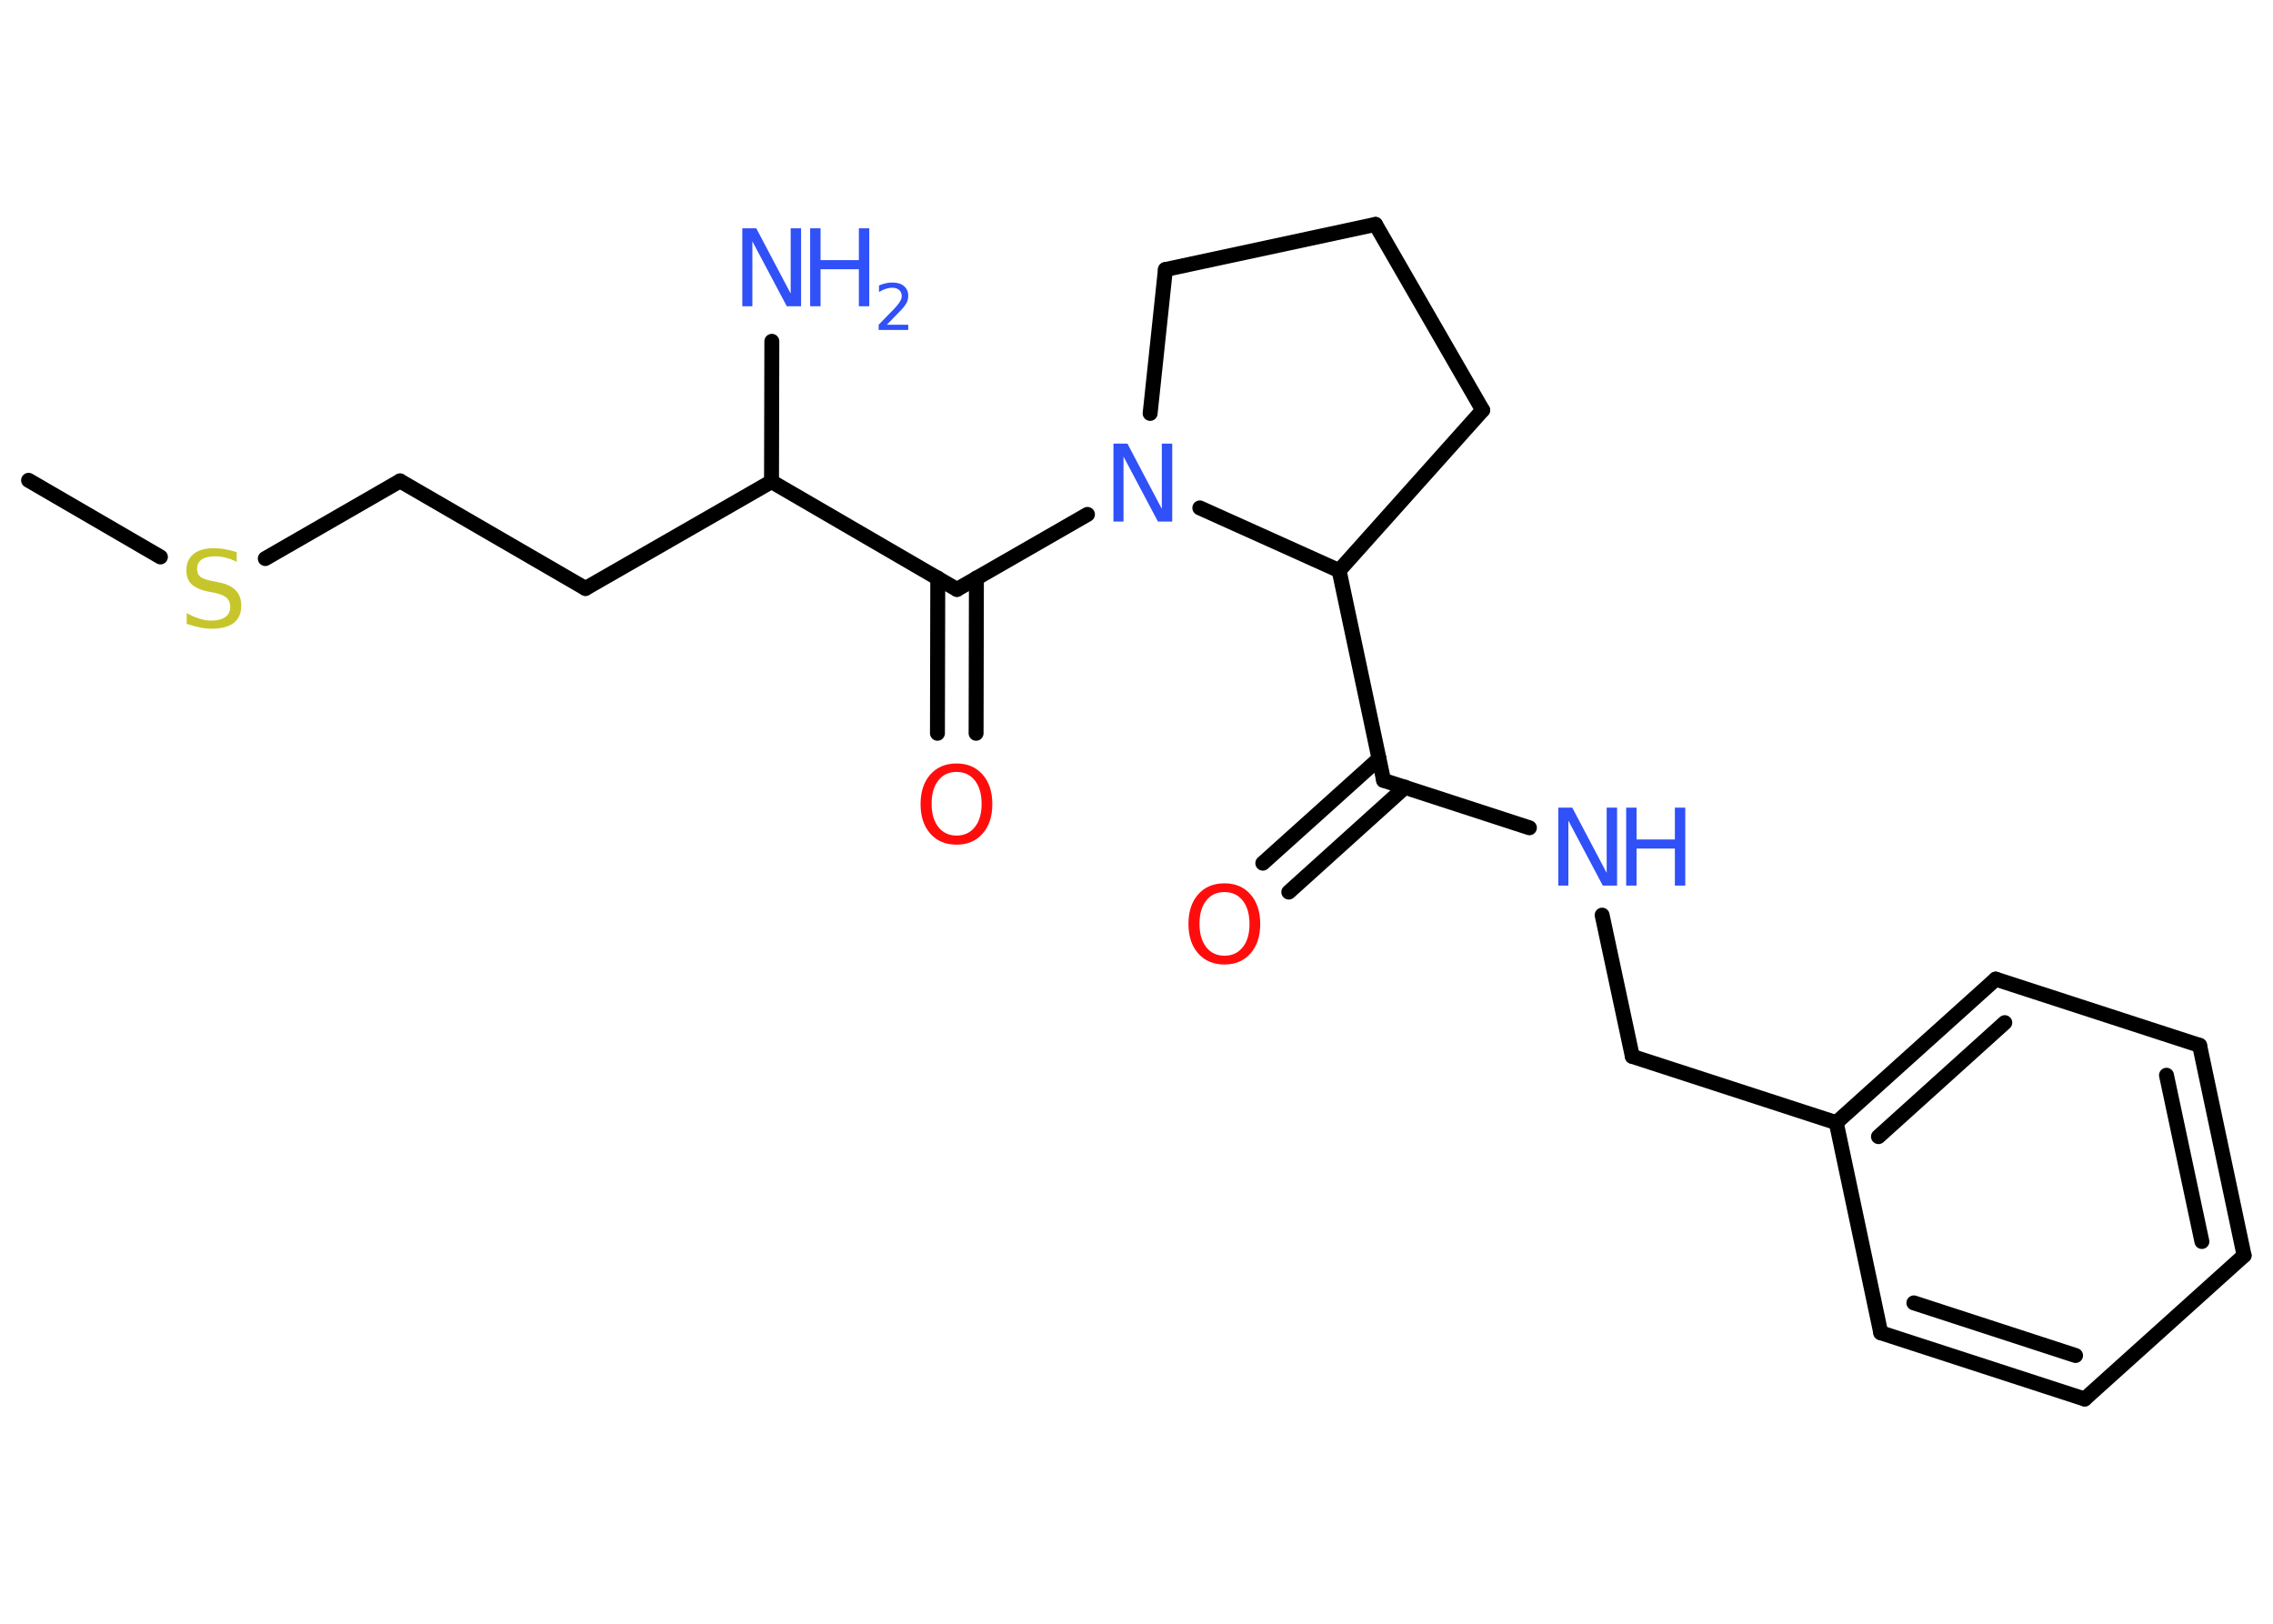<?xml version='1.0' encoding='UTF-8'?>
<!DOCTYPE svg PUBLIC "-//W3C//DTD SVG 1.1//EN" "http://www.w3.org/Graphics/SVG/1.1/DTD/svg11.dtd">
<svg version='1.2' xmlns='http://www.w3.org/2000/svg' xmlns:xlink='http://www.w3.org/1999/xlink' width='70.0mm' height='50.0mm' viewBox='0 0 70.0 50.0'>
  <desc>Generated by the Chemistry Development Kit (http://github.com/cdk)</desc>
  <g stroke-linecap='round' stroke-linejoin='round' stroke='#000000' stroke-width='.46' fill='#3050F8'>
    <rect x='.0' y='.0' width='70.0' height='50.0' fill='#FFFFFF' stroke='none'/>
    <g id='mol1' class='mol'>
      <line id='mol1bnd1' class='bond' x1='.88' y1='14.79' x2='4.94' y2='17.15'/>
      <line id='mol1bnd2' class='bond' x1='8.17' y1='17.2' x2='12.32' y2='14.81'/>
      <line id='mol1bnd3' class='bond' x1='12.32' y1='14.81' x2='18.03' y2='18.12'/>
      <line id='mol1bnd4' class='bond' x1='18.03' y1='18.12' x2='23.76' y2='14.83'/>
      <line id='mol1bnd5' class='bond' x1='23.76' y1='14.83' x2='23.77' y2='10.51'/>
      <line id='mol1bnd6' class='bond' x1='23.76' y1='14.83' x2='29.47' y2='18.15'/>
      <g id='mol1bnd7' class='bond'>
        <line x1='30.07' y1='17.8' x2='30.06' y2='22.58'/>
        <line x1='28.88' y1='17.8' x2='28.87' y2='22.58'/>
      </g>
      <line id='mol1bnd8' class='bond' x1='29.47' y1='18.15' x2='33.49' y2='15.84'/>
      <line id='mol1bnd9' class='bond' x1='35.42' y1='12.73' x2='35.89' y2='8.3'/>
      <line id='mol1bnd10' class='bond' x1='35.89' y1='8.3' x2='42.36' y2='6.91'/>
      <line id='mol1bnd11' class='bond' x1='42.36' y1='6.91' x2='45.66' y2='12.63'/>
      <line id='mol1bnd12' class='bond' x1='45.66' y1='12.63' x2='41.24' y2='17.57'/>
      <line id='mol1bnd13' class='bond' x1='36.95' y1='15.64' x2='41.24' y2='17.57'/>
      <line id='mol1bnd14' class='bond' x1='41.24' y1='17.57' x2='42.61' y2='24.03'/>
      <g id='mol1bnd15' class='bond'>
        <line x1='43.27' y1='24.24' x2='39.69' y2='27.47'/>
        <line x1='42.47' y1='23.36' x2='38.89' y2='26.58'/>
      </g>
      <line id='mol1bnd16' class='bond' x1='42.61' y1='24.03' x2='47.1' y2='25.49'/>
      <line id='mol1bnd17' class='bond' x1='49.34' y1='28.18' x2='50.27' y2='32.53'/>
      <line id='mol1bnd18' class='bond' x1='50.27' y1='32.53' x2='56.55' y2='34.57'/>
      <g id='mol1bnd19' class='bond'>
        <line x1='61.46' y1='30.15' x2='56.55' y2='34.57'/>
        <line x1='61.74' y1='31.49' x2='57.85' y2='35.0'/>
      </g>
      <line id='mol1bnd20' class='bond' x1='61.46' y1='30.15' x2='67.74' y2='32.19'/>
      <g id='mol1bnd21' class='bond'>
        <line x1='69.11' y1='38.66' x2='67.74' y2='32.19'/>
        <line x1='67.81' y1='38.23' x2='66.72' y2='33.11'/>
      </g>
      <line id='mol1bnd22' class='bond' x1='69.11' y1='38.66' x2='64.2' y2='43.08'/>
      <g id='mol1bnd23' class='bond'>
        <line x1='57.92' y1='41.04' x2='64.2' y2='43.08'/>
        <line x1='58.94' y1='40.12' x2='63.92' y2='41.74'/>
      </g>
      <line id='mol1bnd24' class='bond' x1='56.55' y1='34.57' x2='57.92' y2='41.04'/>
      <path id='mol1atm2' class='atom' d='M7.29 16.98v.32q-.18 -.09 -.35 -.13q-.16 -.04 -.32 -.04q-.26 .0 -.41 .1q-.14 .1 -.14 .29q.0 .16 .1 .24q.1 .08 .36 .13l.2 .04q.36 .07 .53 .25q.17 .17 .17 .47q.0 .35 -.23 .53q-.23 .18 -.69 .18q-.17 .0 -.36 -.04q-.19 -.04 -.4 -.11v-.33q.2 .11 .39 .17q.19 .06 .37 .06q.28 .0 .43 -.11q.15 -.11 .15 -.31q.0 -.18 -.11 -.28q-.11 -.1 -.35 -.15l-.2 -.04q-.36 -.07 -.53 -.23q-.16 -.15 -.16 -.43q.0 -.32 .22 -.5q.22 -.18 .62 -.18q.17 .0 .34 .03q.18 .03 .36 .09z' stroke='none' fill='#C6C62C'/>
      <g id='mol1atm6' class='atom'>
        <path d='M22.86 7.03h.43l1.06 2.01v-2.01h.32v2.4h-.44l-1.06 -2.0v2.0h-.31v-2.4z' stroke='none'/>
        <path d='M24.95 7.03h.32v.98h1.18v-.98h.32v2.4h-.32v-1.14h-1.18v1.14h-.32v-2.4z' stroke='none'/>
        <path d='M27.29 10.0h.68v.16h-.91v-.16q.11 -.11 .3 -.31q.19 -.19 .24 -.25q.09 -.1 .13 -.18q.04 -.07 .04 -.14q.0 -.12 -.08 -.19q-.08 -.07 -.21 -.07q-.09 .0 -.19 .03q-.1 .03 -.22 .1v-.2q.12 -.05 .22 -.07q.1 -.02 .19 -.02q.23 .0 .36 .11q.13 .11 .13 .3q.0 .09 -.03 .17q-.03 .08 -.12 .19q-.02 .03 -.15 .16q-.13 .13 -.36 .37z' stroke='none'/>
      </g>
      <path id='mol1atm8' class='atom' d='M29.46 23.77q-.36 .0 -.56 .26q-.21 .26 -.21 .72q.0 .45 .21 .72q.21 .26 .56 .26q.35 .0 .56 -.26q.21 -.26 .21 -.72q.0 -.45 -.21 -.72q-.21 -.26 -.56 -.26zM29.46 23.51q.5 .0 .8 .34q.3 .34 .3 .91q.0 .57 -.3 .91q-.3 .34 -.8 .34q-.51 .0 -.81 -.34q-.3 -.34 -.3 -.91q.0 -.57 .3 -.91q.3 -.34 .81 -.34z' stroke='none' fill='#FF0D0D'/>
      <path id='mol1atm9' class='atom' d='M34.29 13.66h.43l1.06 2.01v-2.01h.32v2.4h-.44l-1.06 -2.0v2.0h-.31v-2.4z' stroke='none'/>
      <path id='mol1atm15' class='atom' d='M37.71 27.47q-.36 .0 -.56 .26q-.21 .26 -.21 .72q.0 .45 .21 .72q.21 .26 .56 .26q.35 .0 .56 -.26q.21 -.26 .21 -.72q.0 -.45 -.21 -.72q-.21 -.26 -.56 -.26zM37.71 27.2q.5 .0 .8 .34q.3 .34 .3 .91q.0 .57 -.3 .91q-.3 .34 -.8 .34q-.51 .0 -.81 -.34q-.3 -.34 -.3 -.91q.0 -.57 .3 -.91q.3 -.34 .81 -.34z' stroke='none' fill='#FF0D0D'/>
      <g id='mol1atm16' class='atom'>
        <path d='M47.99 24.87h.43l1.06 2.01v-2.01h.32v2.4h-.44l-1.06 -2.0v2.0h-.31v-2.4z' stroke='none'/>
        <path d='M50.08 24.87h.32v.98h1.18v-.98h.32v2.4h-.32v-1.14h-1.18v1.14h-.32v-2.4z' stroke='none'/>
      </g>
    </g>
  </g>
</svg>

